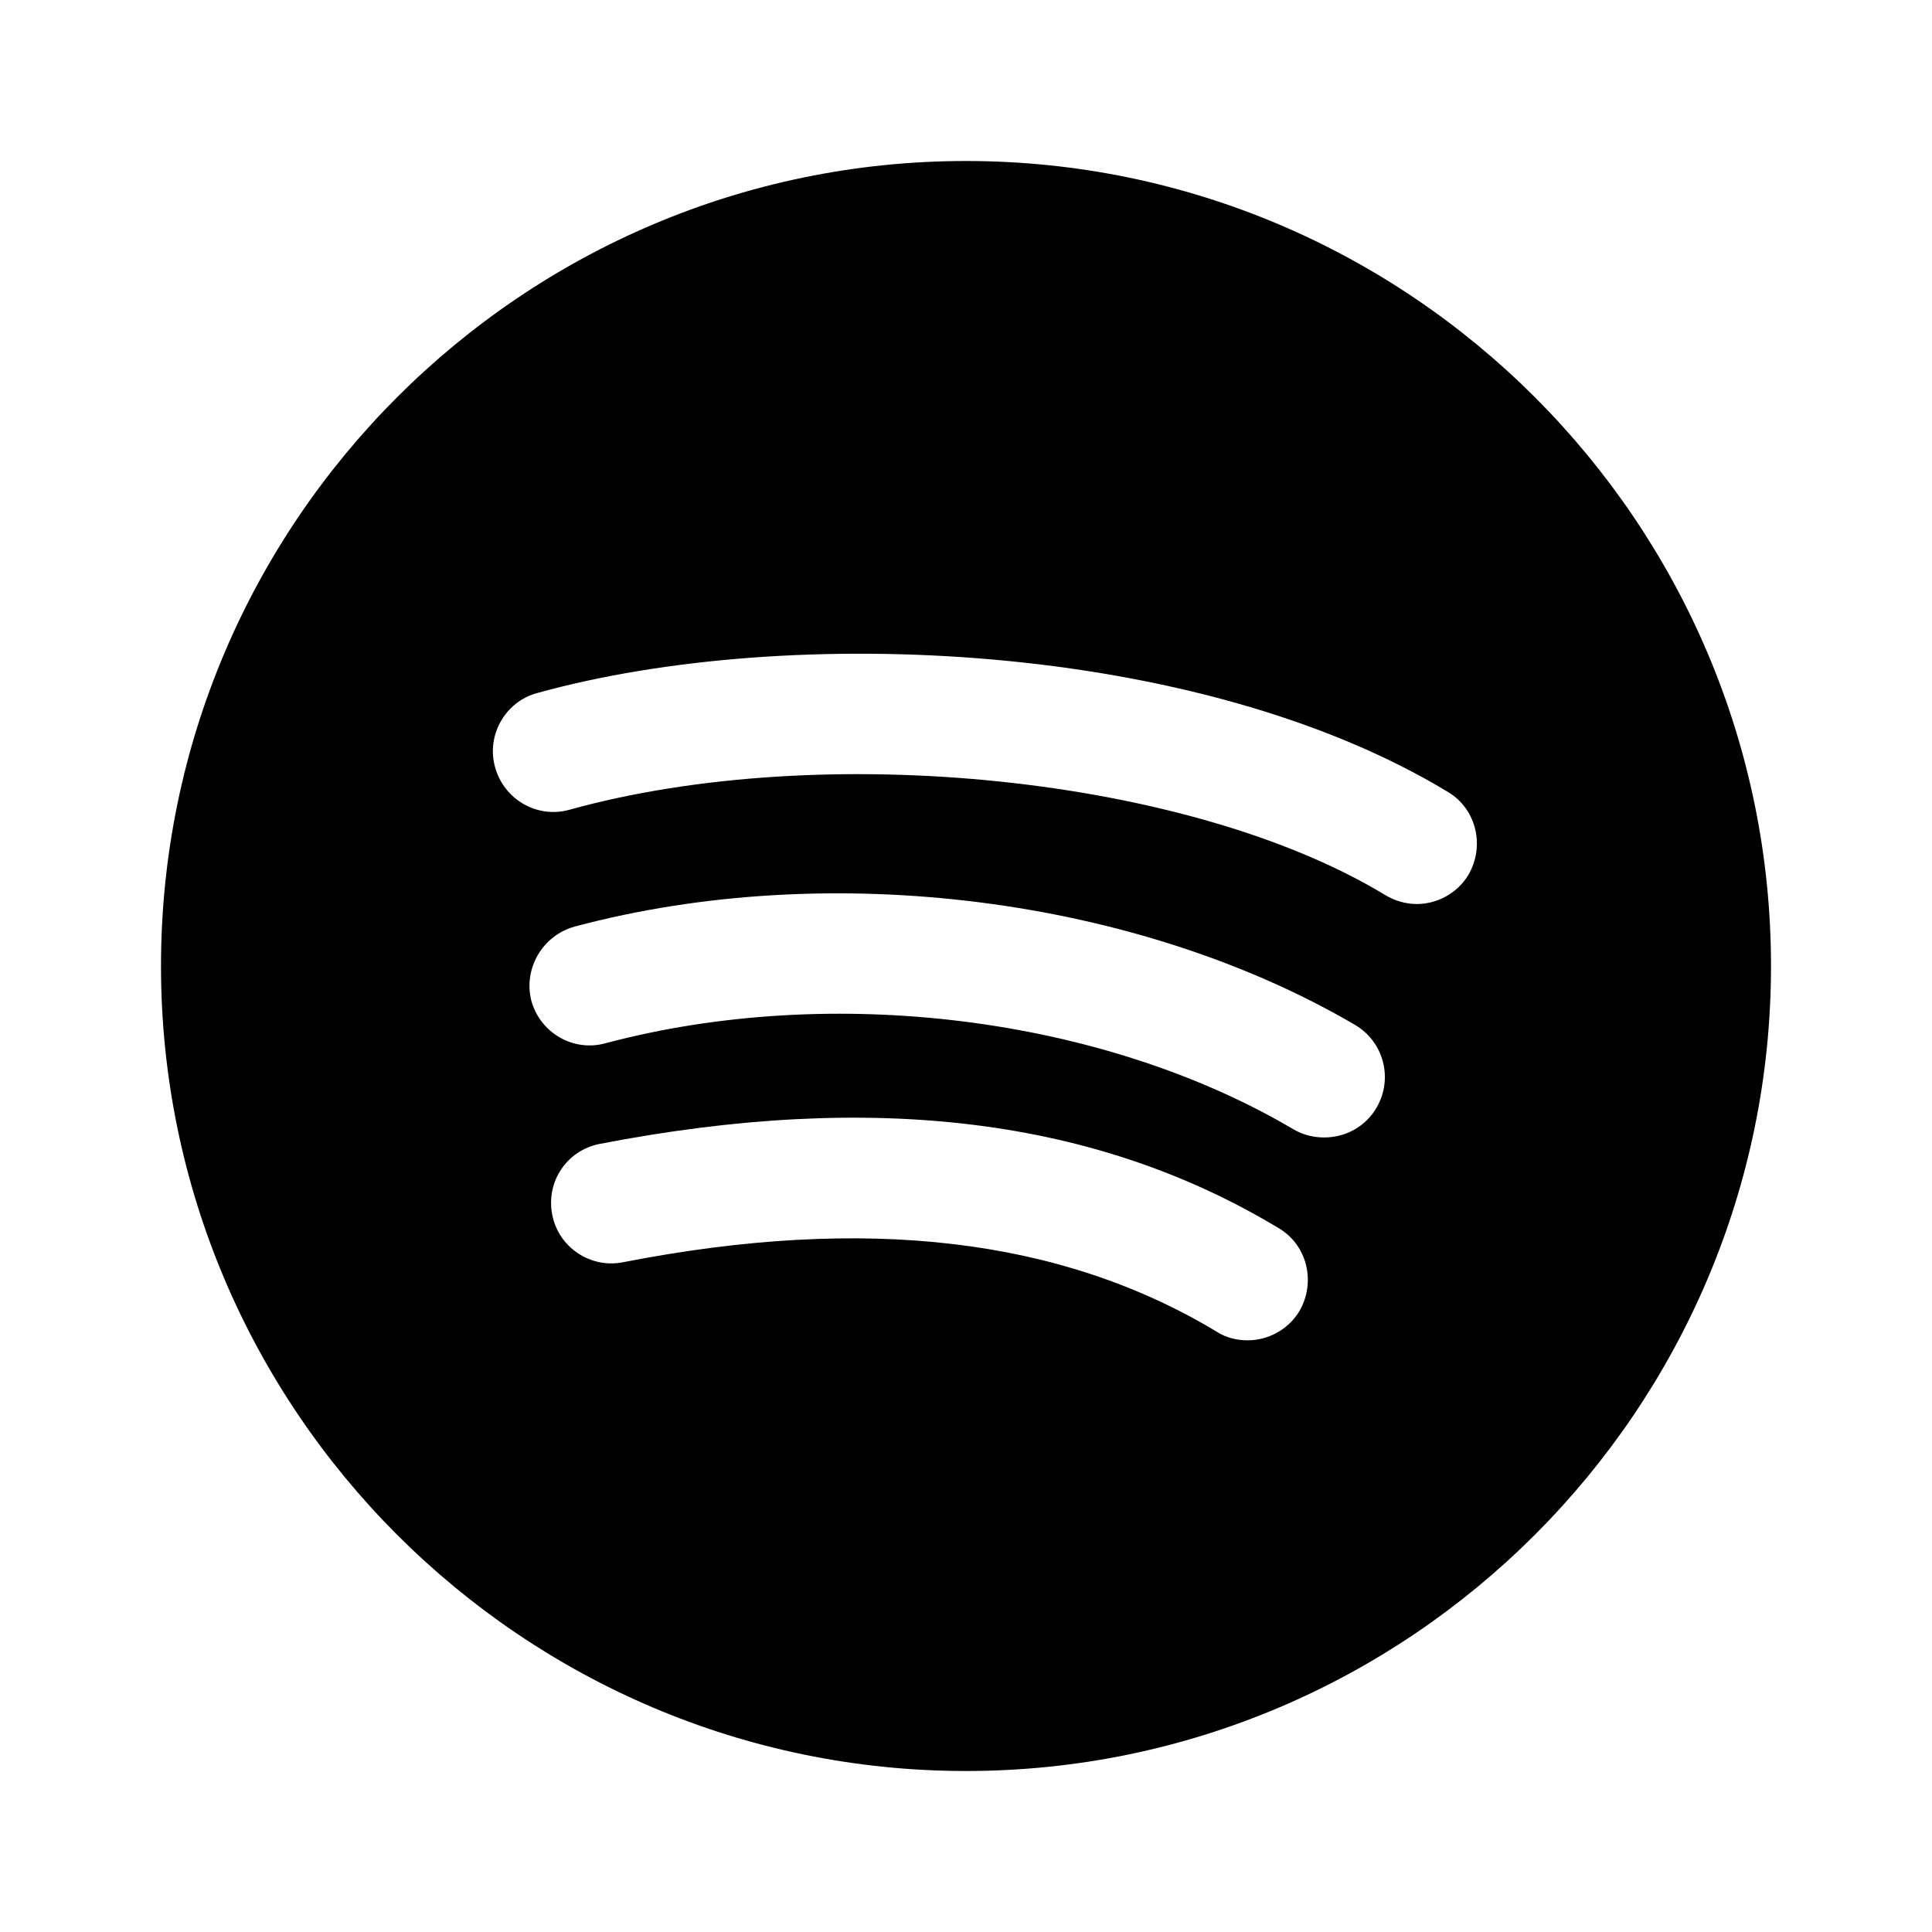 <svg width="24" height="24" viewBox="0 0 24 24" fill="none" xmlns="http://www.w3.org/2000/svg">
<path d="M12 2C6.49 2 2 6.49 2 12C2 17.51 6.49 22 12 22C17.51 22 22 17.51 22 12C22 6.49 17.51 2 12 2ZM18.24 10.87C18.1 11.1 17.85 11.23 17.6 11.23C17.46 11.23 17.33 11.19 17.21 11.12C14.79 9.65 10.24 9.18 7.07 10.06C6.67 10.17 6.26 9.93 6.15 9.53C6.04 9.14 6.27 8.72 6.67 8.61C9.8 7.74 14.89 7.96 17.99 9.84C18.34 10.05 18.45 10.51 18.24 10.87ZM7.14 11.51C10.32 10.66 14.13 11.15 16.83 12.73C17.19 12.94 17.31 13.4 17.1 13.76C16.96 14 16.71 14.13 16.45 14.13C16.32 14.13 16.19 14.1 16.07 14.03C13.7 12.63 10.34 12.21 7.52 12.96C7.12 13.07 6.71 12.83 6.6 12.43C6.5 12.03 6.74 11.62 7.14 11.51ZM7.74 15.68C7.34 15.76 6.94 15.5 6.86 15.09C6.78 14.68 7.04 14.29 7.45 14.21C10.86 13.55 13.62 13.89 15.89 15.26C16.24 15.47 16.35 15.93 16.14 16.29C16 16.52 15.75 16.65 15.5 16.65C15.37 16.65 15.23 16.62 15.11 16.54C13.18 15.38 10.76 15.09 7.74 15.68Z" fill="black"/>
</svg>
